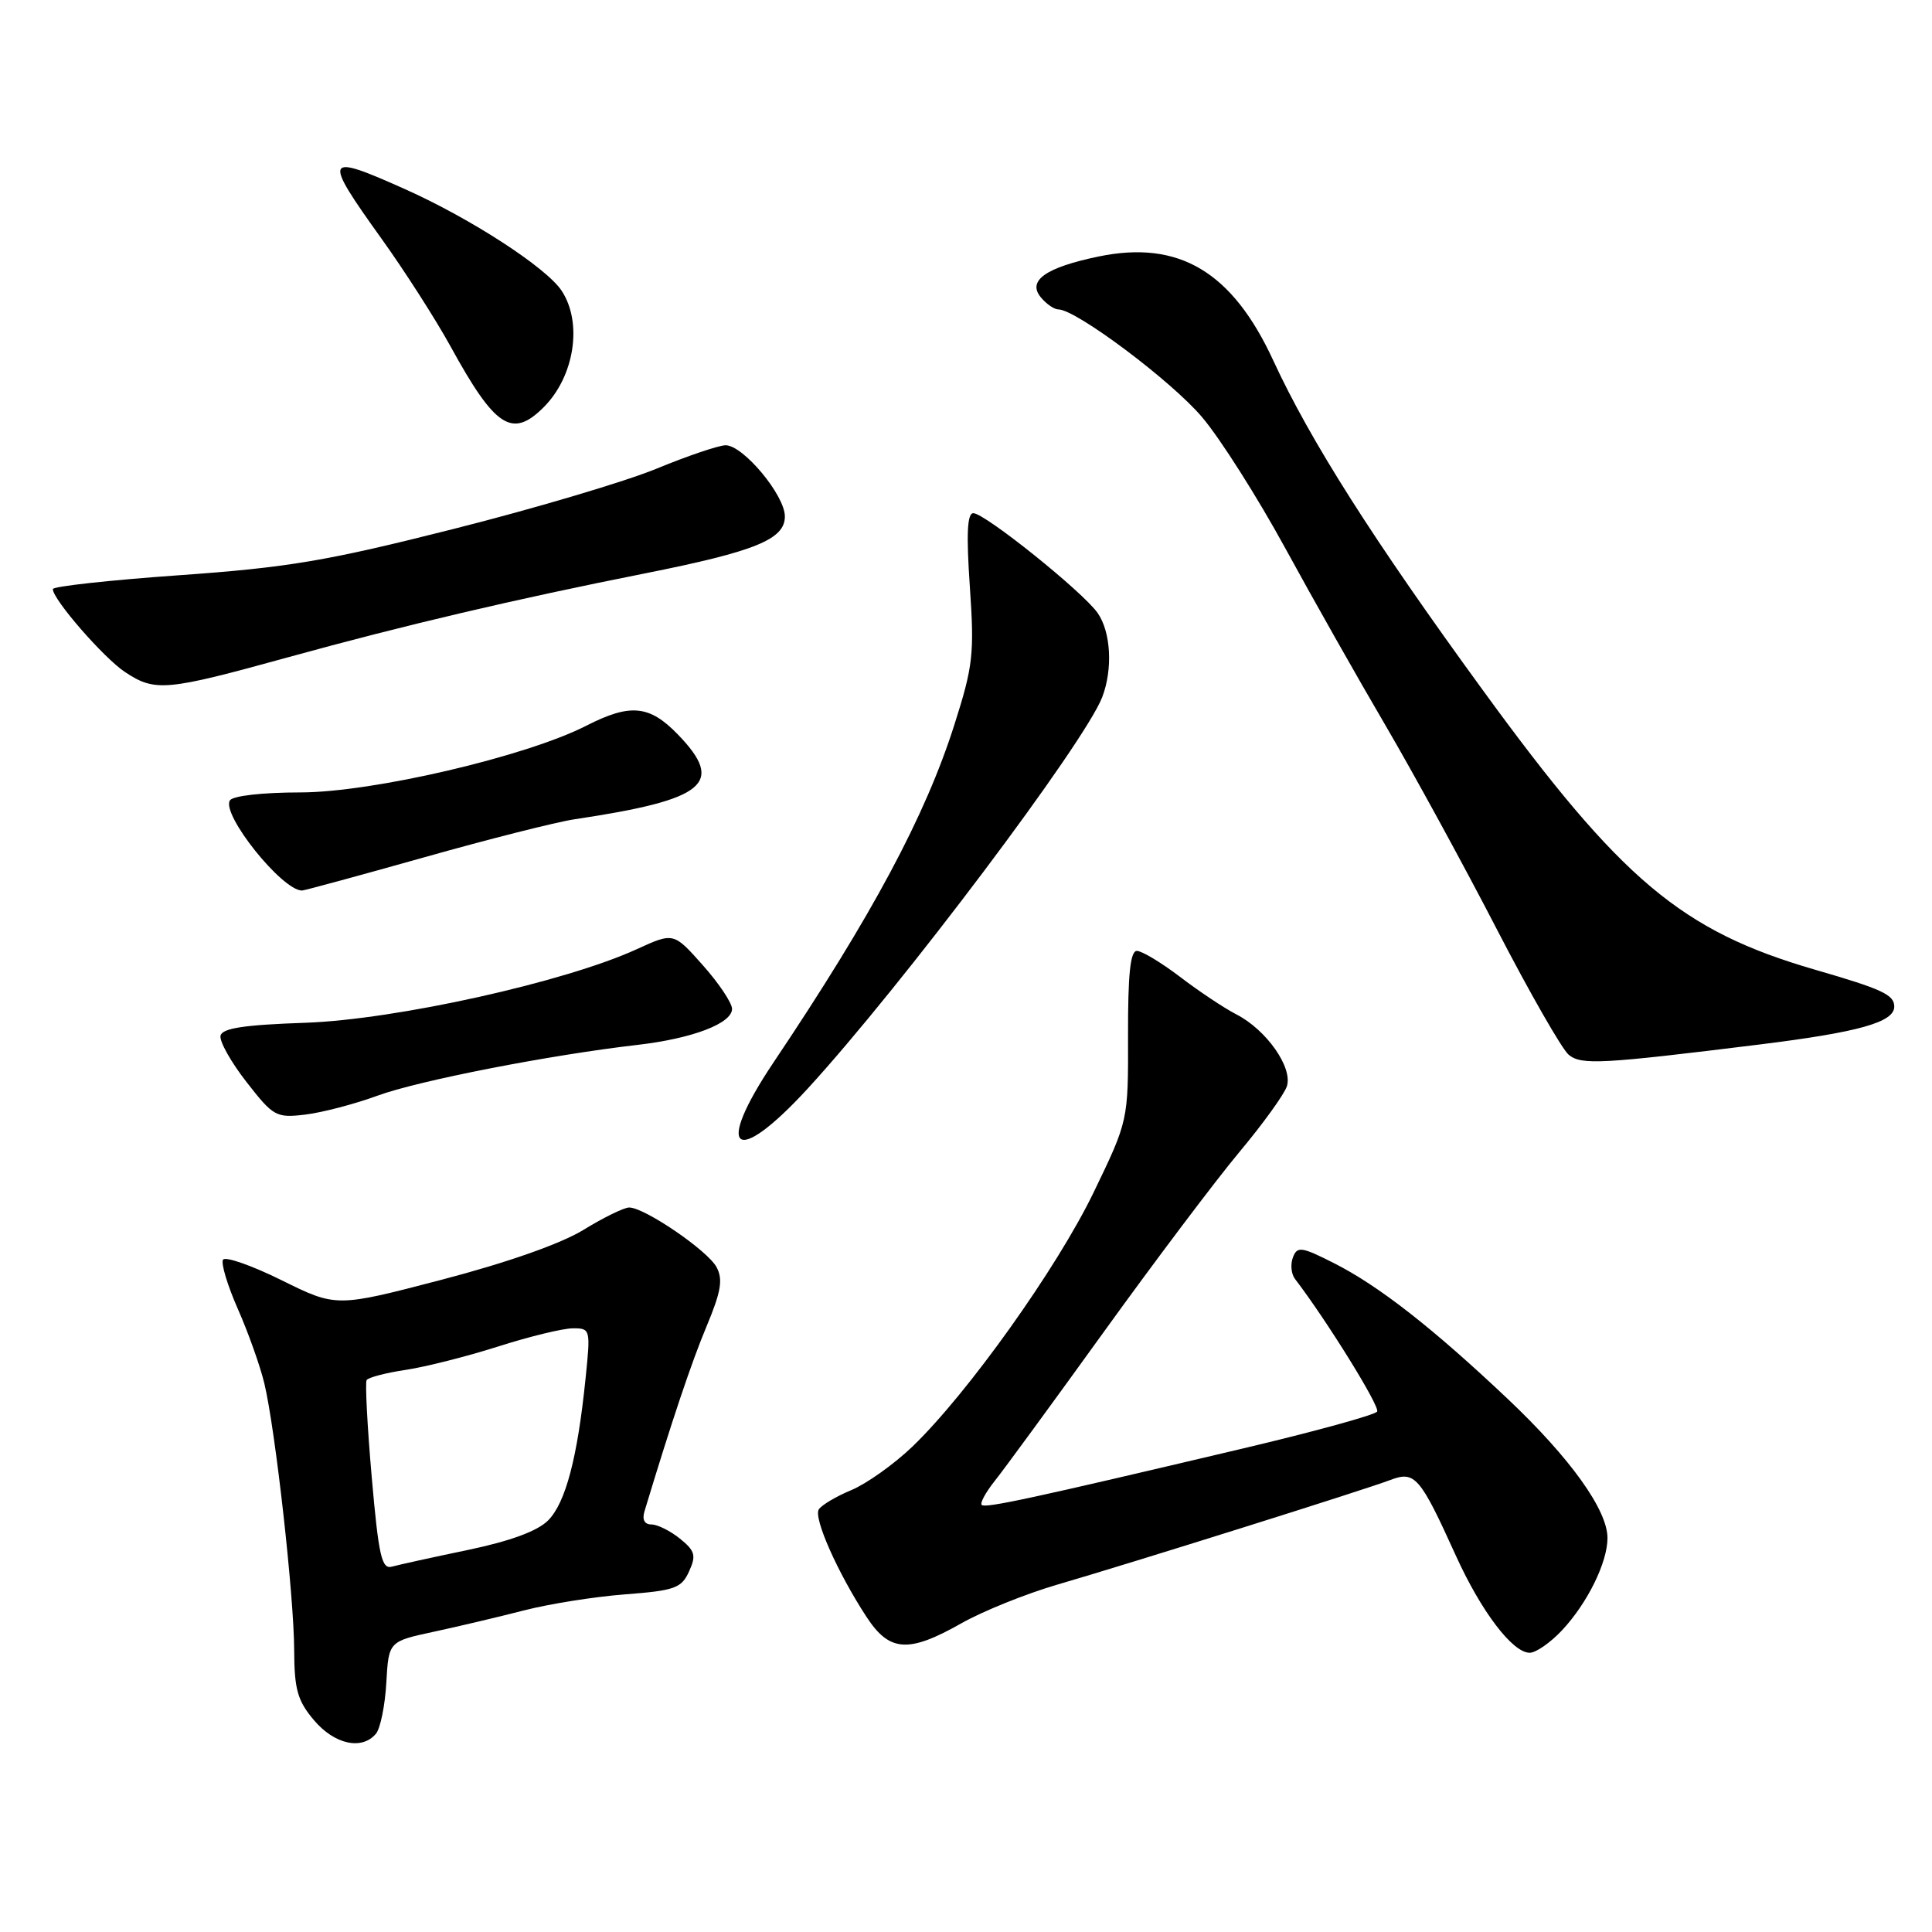 <?xml version="1.0" encoding="UTF-8" standalone="no"?>
<!DOCTYPE svg PUBLIC "-//W3C//DTD SVG 1.1//EN" "http://www.w3.org/Graphics/SVG/1.1/DTD/svg11.dtd" >
<svg xmlns="http://www.w3.org/2000/svg" xmlns:xlink="http://www.w3.org/1999/xlink" version="1.1" viewBox="0 0 256 256">
 <g >
 <path fill="currentColor"
d=" M 49.82 229.72 C 50.40 229.02 51.02 225.98 51.19 222.97 C 51.50 217.50 51.50 217.50 57.50 216.21 C 60.80 215.50 66.20 214.22 69.50 213.37 C 72.80 212.52 78.80 211.57 82.84 211.26 C 89.41 210.76 90.30 210.44 91.30 208.23 C 92.27 206.11 92.11 205.51 90.10 203.88 C 88.82 202.85 87.12 202.00 86.32 202.00 C 85.40 202.00 85.06 201.36 85.40 200.25 C 89.01 188.31 91.63 180.50 93.63 175.73 C 95.54 171.16 95.82 169.53 94.95 167.91 C 93.78 165.71 85.41 160.00 83.37 160.00 C 82.69 160.00 79.97 161.33 77.32 162.96 C 74.32 164.80 67.21 167.30 58.53 169.57 C 44.56 173.22 44.56 173.22 37.32 169.64 C 33.34 167.67 29.84 166.45 29.55 166.92 C 29.26 167.40 30.14 170.32 31.51 173.43 C 32.88 176.53 34.46 180.97 35.02 183.28 C 36.49 189.41 38.96 211.48 38.98 218.67 C 39.00 223.84 39.42 225.35 41.59 227.92 C 44.31 231.15 47.97 231.95 49.82 229.72 Z  M 206.97 216.03 C 210.35 212.42 213.00 207.03 213.00 203.79 C 213.00 200.08 208.07 193.20 199.79 185.37 C 189.87 175.99 182.71 170.39 176.79 167.39 C 172.45 165.19 171.89 165.11 171.32 166.61 C 170.97 167.52 171.09 168.81 171.59 169.46 C 175.84 175.02 182.88 186.39 182.48 187.04 C 182.20 187.48 174.22 189.68 164.74 191.92 C 136.70 198.55 130.55 199.88 130.08 199.41 C 129.83 199.17 130.61 197.74 131.81 196.23 C 133.01 194.73 139.51 185.85 146.25 176.50 C 152.99 167.15 161.07 156.43 164.20 152.68 C 167.34 148.93 170.18 144.99 170.52 143.93 C 171.31 141.45 167.82 136.47 163.84 134.42 C 162.19 133.57 158.82 131.32 156.35 129.43 C 153.87 127.55 151.31 126.00 150.64 126.00 C 149.77 126.00 149.45 129.13 149.47 137.25 C 149.50 148.50 149.50 148.50 144.91 158.00 C 140.06 168.04 128.20 184.67 120.88 191.70 C 118.47 194.01 114.84 196.59 112.82 197.44 C 110.79 198.28 108.85 199.44 108.49 200.01 C 107.78 201.16 111.00 208.41 114.82 214.25 C 117.86 218.90 120.37 219.07 127.38 215.10 C 130.20 213.50 135.88 211.21 140.00 210.00 C 150.15 207.04 180.84 197.40 184.24 196.10 C 187.48 194.87 188.16 195.65 192.90 206.11 C 196.26 213.52 200.42 219.00 202.69 219.00 C 203.52 219.00 205.44 217.66 206.97 216.03 Z  M 107.02 144.25 C 119.42 130.74 143.77 98.37 146.06 92.35 C 147.47 88.64 147.20 83.73 145.44 81.22 C 143.48 78.42 130.50 68.00 128.97 68.00 C 128.16 68.00 128.03 70.76 128.51 77.75 C 129.12 86.64 128.94 88.25 126.47 96.00 C 122.61 108.14 115.57 121.29 102.52 140.74 C 94.55 152.62 97.34 154.79 107.02 144.25 Z  M 50.00 145.19 C 55.43 143.19 72.85 139.79 84.50 138.45 C 91.75 137.61 97.00 135.61 97.00 133.68 C 97.00 132.90 95.26 130.29 93.13 127.90 C 89.26 123.54 89.26 123.54 84.38 125.77 C 74.91 130.12 52.46 135.10 40.50 135.52 C 32.33 135.80 29.43 136.24 29.22 137.24 C 29.06 137.98 30.61 140.74 32.67 143.38 C 36.22 147.94 36.59 148.15 40.45 147.69 C 42.68 147.42 46.98 146.30 50.00 145.19 Z  M 233.16 138.40 C 246.32 136.77 251.00 135.45 251.00 133.38 C 251.00 131.81 249.41 131.07 240.50 128.49 C 222.80 123.36 214.82 116.65 196.46 91.42 C 181.94 71.49 173.64 58.43 168.72 47.78 C 163.28 35.99 156.21 31.78 145.56 33.99 C 138.57 35.44 136.09 37.19 137.91 39.39 C 138.64 40.28 139.69 41.00 140.24 41.00 C 142.58 41.00 155.31 50.54 159.31 55.31 C 161.72 58.16 166.66 65.96 170.30 72.63 C 173.94 79.30 179.92 89.87 183.59 96.13 C 187.25 102.38 193.86 114.47 198.27 123.00 C 202.68 131.53 207.00 139.07 207.87 139.77 C 209.56 141.14 212.15 141.00 233.16 138.40 Z  M 56.17 113.61 C 64.74 111.19 73.72 108.92 76.12 108.56 C 93.55 105.95 96.13 103.83 89.80 97.30 C 86.05 93.43 83.51 93.19 77.71 96.15 C 69.72 100.24 49.37 104.99 39.81 105.00 C 34.78 105.00 30.84 105.45 30.46 106.06 C 29.31 107.92 37.37 118.00 40.02 118.00 C 40.33 118.00 47.60 116.02 56.17 113.61 Z  M 38.25 87.07 C 53.64 82.83 68.14 79.42 85.50 75.97 C 100.09 73.06 104.00 71.47 104.00 68.43 C 104.00 65.62 98.48 59.00 96.15 59.00 C 95.24 59.01 91.12 60.40 87.00 62.10 C 82.88 63.80 70.73 67.41 60.01 70.11 C 43.29 74.34 38.16 75.20 23.76 76.22 C 14.54 76.87 7.00 77.70 7.00 78.06 C 7.00 79.43 13.78 87.22 16.58 89.06 C 20.57 91.69 21.96 91.57 38.25 87.07 Z  M 72.04 53.96 C 76.12 49.88 77.22 42.79 74.43 38.54 C 72.42 35.47 62.41 28.97 53.66 25.06 C 42.93 20.26 42.72 20.70 50.54 31.61 C 53.59 35.86 57.72 42.30 59.71 45.92 C 65.61 56.67 67.86 58.14 72.04 53.96 Z  M 49.26 195.77 C 48.67 189.02 48.37 183.22 48.58 182.87 C 48.80 182.52 51.12 181.91 53.74 181.52 C 56.36 181.13 61.88 179.73 66.00 178.42 C 70.12 177.10 74.57 176.02 75.89 176.01 C 78.24 176.00 78.26 176.11 77.59 182.65 C 76.52 193.17 74.94 199.15 72.62 201.47 C 71.22 202.88 67.59 204.21 61.99 205.38 C 57.32 206.35 52.79 207.35 51.92 207.59 C 50.58 207.96 50.17 206.16 49.26 195.77 Z "/>
</g>
</svg>